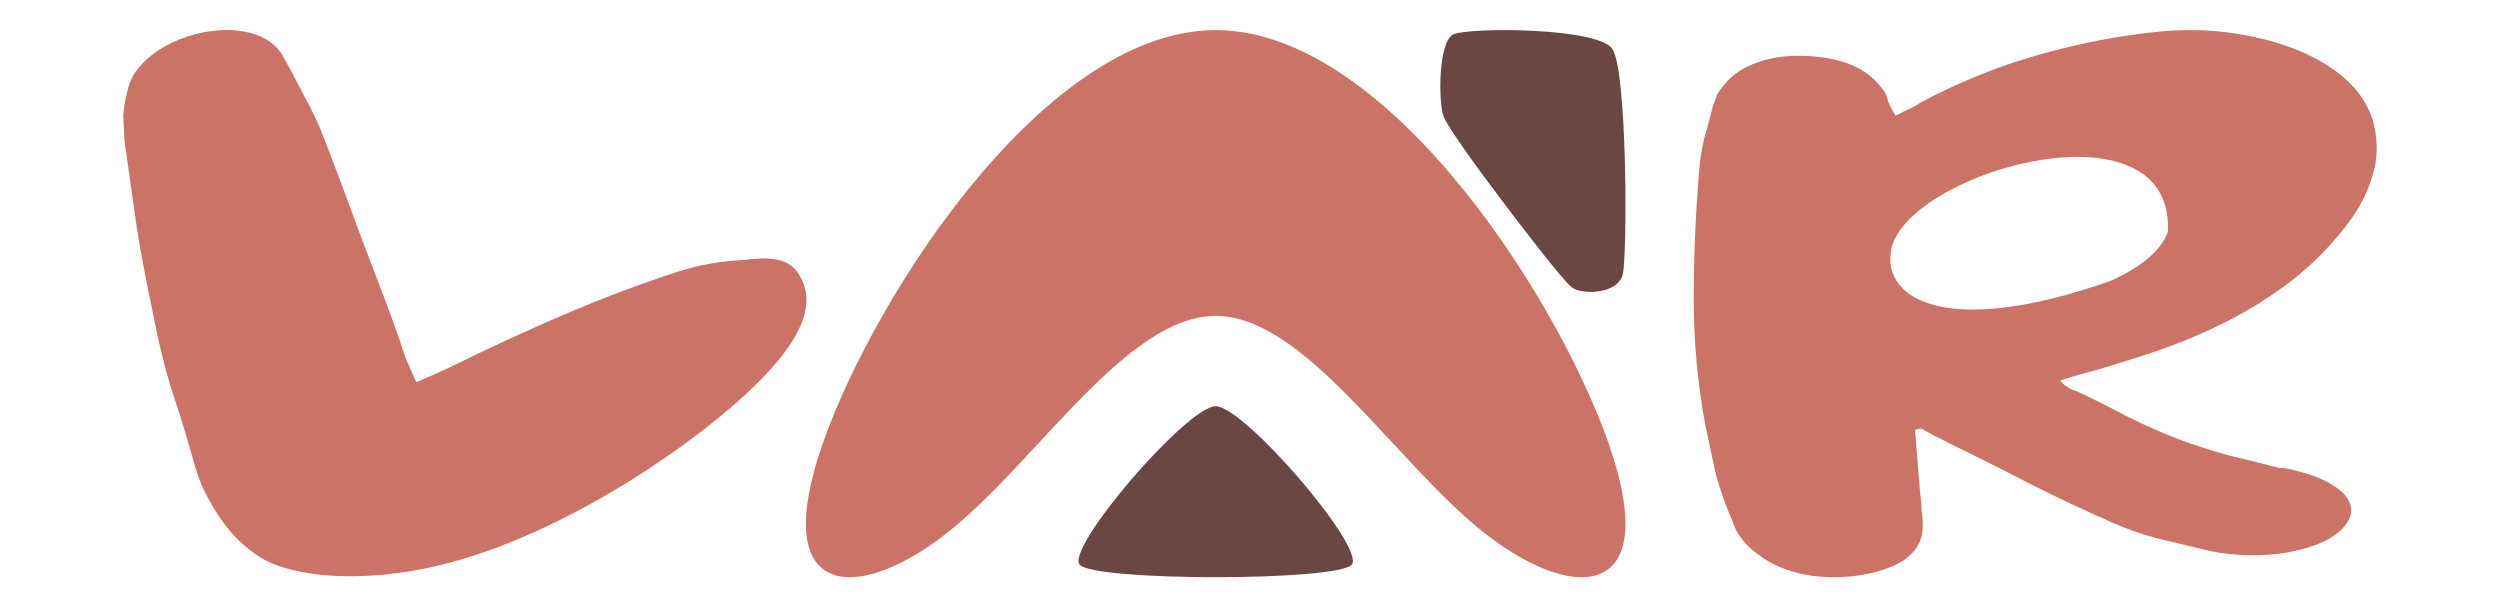 <svg width="210" height="51" viewBox="0 0 210 51" fill="none" xmlns="http://www.w3.org/2000/svg">
<g clip-path="url(#clip0_451_2)">
<path d="M68.685 38.541C72.4 26.537 87.259 2.53 102.118 2.53C116.977 2.53 131.836 26.537 135.551 38.541C139.266 50.545 131.837 50.545 124.407 44.543C116.977 38.541 109.548 26.537 102.118 26.537C94.688 26.537 87.259 38.541 79.829 44.543C72.4 50.544 64.97 50.545 68.685 38.541Z" fill="#CB7367"/>
<path d="M121.264 9.779C121.718 10.978 125.575 16.071 126.483 17.27C127.39 18.468 131.248 23.561 132.065 24.161C132.882 24.76 135.968 24.76 136.331 22.962C136.694 21.165 136.694 5.884 135.423 4.087C134.152 2.289 123.351 2.289 122.081 2.888C120.81 3.487 120.81 8.581 121.264 9.779Z" fill="#6A4743"/>
<path d="M160.864 36.128C160.936 37.054 161.009 37.961 161.081 38.847C161.154 39.693 161.226 40.579 161.299 41.506C161.371 41.949 161.407 42.392 161.407 42.835C161.48 43.278 161.516 43.721 161.516 44.165C161.516 46.3 159.849 47.669 156.516 48.274C154.849 48.556 153.219 48.556 151.624 48.274C150.03 47.951 148.726 47.387 147.711 46.582C147.132 46.179 146.66 45.736 146.298 45.252C145.936 44.769 145.682 44.285 145.537 43.802C144.958 42.473 144.486 41.143 144.124 39.814C143.834 38.484 143.544 37.135 143.255 35.765C142.602 32.22 142.276 28.695 142.276 25.19C142.276 21.645 142.421 18.1 142.711 14.555C142.784 13.548 142.928 12.581 143.146 11.654C143.436 10.687 143.689 9.741 143.907 8.814C144.052 8.492 144.16 8.21 144.233 7.968C144.378 7.686 144.595 7.384 144.885 7.062C145.537 6.256 146.443 5.652 147.603 5.249C148.834 4.806 150.211 4.624 151.733 4.705C154.704 4.826 156.806 5.712 158.038 7.364C158.328 7.686 158.509 8.049 158.581 8.452C158.726 8.854 158.944 9.277 159.233 9.72C159.596 9.519 159.958 9.338 160.32 9.177C160.683 9.015 161.009 8.834 161.299 8.633C163.473 7.465 165.792 6.437 168.256 5.551C170.792 4.665 173.509 3.94 176.408 3.376C178.075 3.053 179.742 2.812 181.408 2.65C183.147 2.489 184.85 2.489 186.517 2.65C189.996 3.053 192.858 3.919 195.105 5.249C197.351 6.578 198.764 8.23 199.344 10.204C199.779 11.856 199.742 13.427 199.235 14.917C198.8 16.408 197.967 17.898 196.735 19.389C193.039 24.062 187.242 27.627 179.343 30.085C178.328 30.407 177.278 30.729 176.191 31.052C175.104 31.334 174.053 31.636 173.038 31.958C173.401 32.401 173.872 32.703 174.451 32.864C175.901 33.549 177.35 34.275 178.799 35.04C180.249 35.765 181.771 36.43 183.365 37.034C184.597 37.477 185.865 37.88 187.169 38.243C188.546 38.565 189.923 38.907 191.3 39.27C191.372 39.31 191.59 39.33 191.952 39.33C193.764 39.693 195.141 40.197 196.083 40.841C197.097 41.486 197.568 42.231 197.496 43.077C197.351 43.883 196.735 44.608 195.648 45.252C194.561 45.857 193.148 46.28 191.409 46.521C189.162 46.763 187.061 46.642 185.104 46.159C183.8 45.836 182.459 45.514 181.082 45.192C179.778 44.829 178.582 44.406 177.495 43.923C175.104 42.876 172.749 41.768 170.43 40.599C168.183 39.431 165.9 38.283 163.581 37.155C163.219 36.953 162.857 36.772 162.494 36.611L161.407 36.007C161.19 36.007 161.009 36.047 160.864 36.128ZM177.351 23.571C179.861 22.416 181.546 21.049 182.102 19.468C182.632 8.367 161.227 14.069 158.967 20.535C157.695 24.874 163.006 28.643 177.351 23.571Z" fill="#CB7367"/>
<path d="M34.967 32.102C36.679 31.38 38.338 30.612 39.943 29.799C42.572 28.544 45.225 27.346 47.903 26.203C50.64 25.039 53.426 23.986 56.26 23.044C57.963 22.453 59.66 22.077 61.35 21.916C62.596 21.824 64.832 21.634 65.692 22.188C66.642 22.497 66.216 23.038 66.686 23.642C67.14 24.209 67.338 24.886 67.28 25.673C67.222 26.461 66.837 27.276 66.126 28.12C65.644 28.713 65.078 29.272 64.429 29.796C63.78 30.32 63.115 30.806 62.434 31.256C60.229 32.704 57.916 34.061 55.496 35.328C53.118 36.537 50.657 37.711 48.113 38.851C44.241 40.664 40.249 42.435 36.136 44.162C34.994 44.643 32.979 45.74 32.637 45.441C25.716 49.509 20.643 48.198 17.203 41.307C16.768 40.478 16.514 39.619 16.255 38.729C15.683 36.669 15.068 34.667 14.411 32.721C13.796 30.719 13.29 28.657 12.893 26.536C12.383 24.157 11.922 21.738 11.513 19.281L10.46 11.848C10.417 11.138 10.382 10.447 10.355 9.774C10.388 9.081 10.508 8.358 10.716 7.604C10.866 6.87 11.211 6.196 11.752 5.582C12.336 4.91 13.035 4.348 13.851 3.894C14.666 3.44 15.53 3.097 16.444 2.865C17.416 2.613 18.416 2.5 19.444 2.527C21.532 2.654 22.967 3.37 23.748 4.675C24.388 5.817 24.991 6.95 25.556 8.075C26.18 9.179 26.724 10.332 27.189 11.535C28.166 14.051 29.114 16.577 30.033 19.113C31.526 23.15 32.893 26.387 34.035 29.997L34.967 32.102Z" fill="#CB7367"/>
<path d="M90.694 47.434C89.491 46.033 99.713 34.124 102.118 34.124C104.524 34.124 114.746 46.034 113.543 47.435C112.34 48.835 91.897 48.835 90.694 47.434Z" fill="#6A4743"/>
<path d="M21.244 41.604C16.824 47.076 26.188 49.873 36.31 47.623C46.433 45.374 57.313 38.079 62.766 33.002C68.219 27.925 68.245 25.066 67.225 23.242C66.205 21.418 64.14 20.63 54.004 24.309C43.869 27.987 25.665 36.133 21.244 41.604Z" fill="#CB7367"/>
</g>
<defs>
<clipPath id="clip0_451_2">
<rect width="210" height="51" fill="white"/>
</clipPath>
</defs>
</svg>
